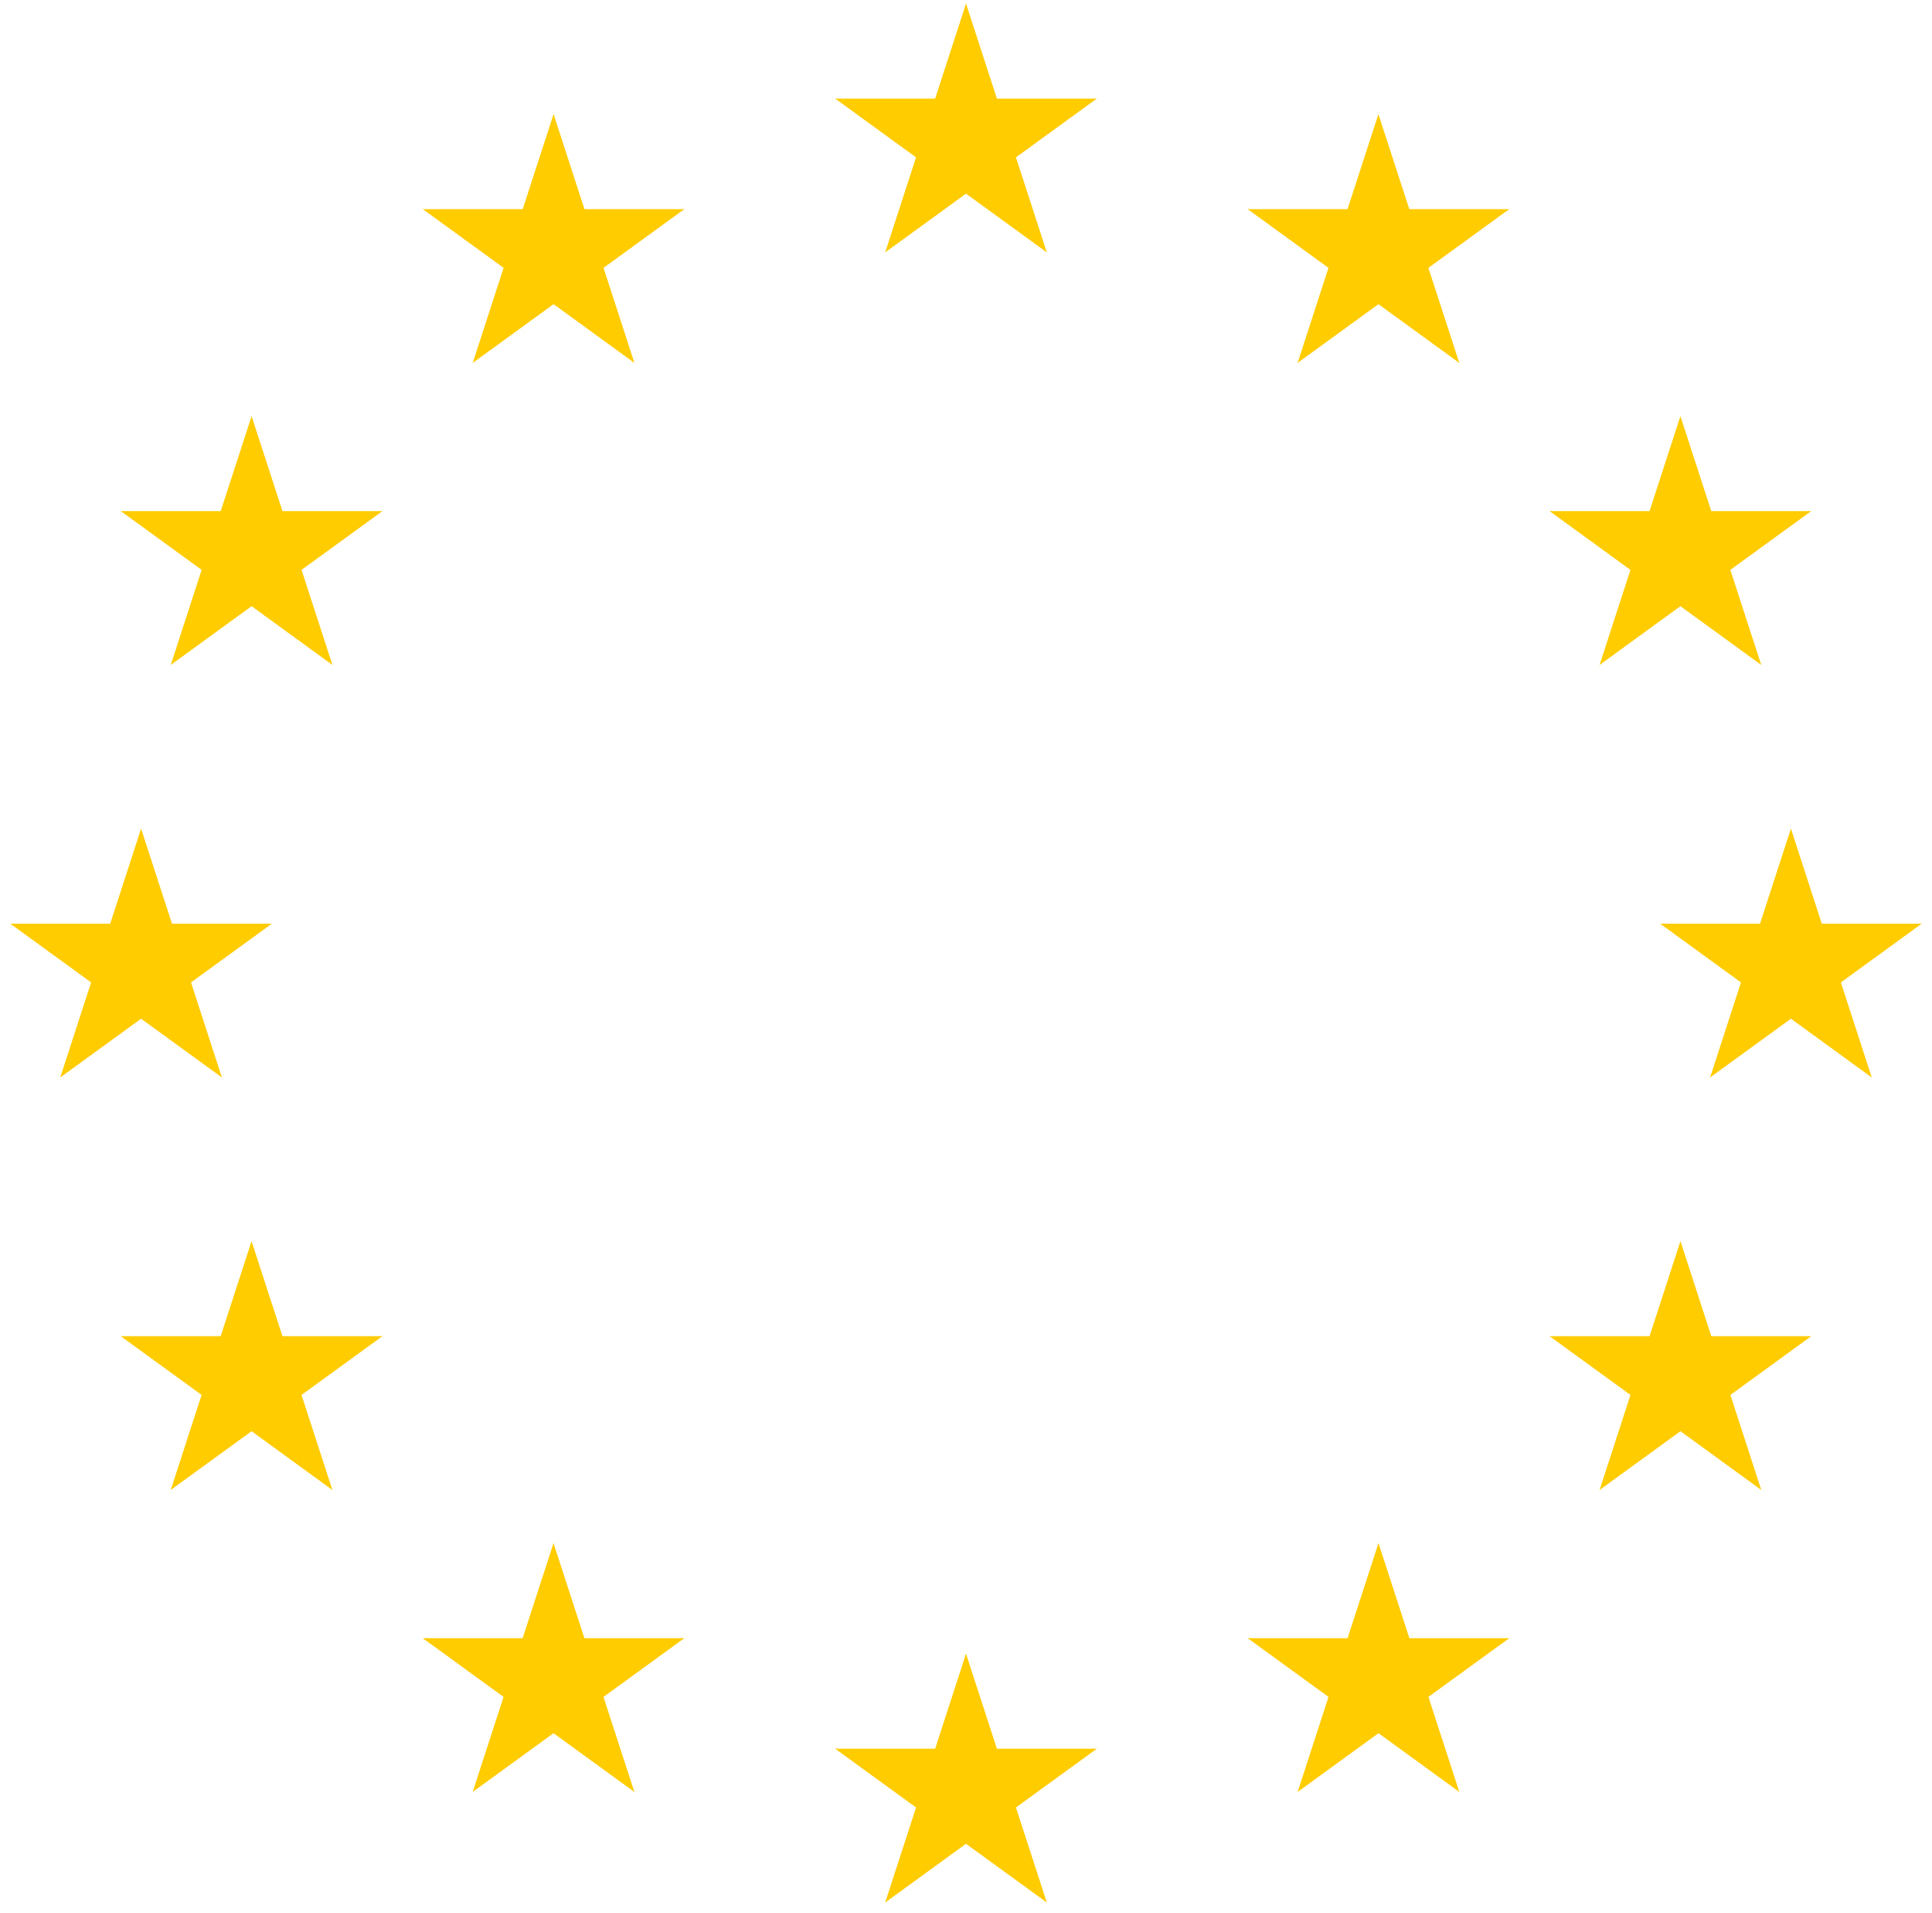 
<svg width="101px" height="100px" viewBox="0 0 101 100" version="1.1" xmlns="http://www.w3.org/2000/svg" xmlns:xlink="http://www.w3.org/1999/xlink">
    <!-- Generator: Sketch 51.2 (57519) - http://www.bohemiancoding.com/sketch -->
    <desc>Created with Sketch.</desc>
    <defs></defs>
    <g id="Page-1" stroke="none" stroke-width="1" fill="none" fill-rule="evenodd">
        <g id="Flag_of_Europe" transform="translate(-7, -7)" fill="#FFCC00" fill-rule="nonzero">
            <g id="Group">
                <g id="s-link" transform="translate(43.125, 0)">
                    <g id="s">
                        <g id="c" transform="translate(7.188, 7.188)">
                            <polygon id="t" transform="translate(9.495, 4.528) rotate(18) translate(-9.495, -4.528) " points="5.901 0.935 5.901 8.122 9.495 8.122"></polygon>
                            <g id="t-link" transform="translate(7.188, 7.188) scale(-1, 1) translate(-7.188, -7.188) ">
                                <polygon id="t" transform="translate(9.495, 4.528) rotate(18) translate(-9.495, -4.528) " points="5.901 0.935 5.901 8.122 9.495 8.122"></polygon>
                            </g>
                        </g>
                        <g id="a">
                            <g id="c-link" transform="translate(14.375, 14.375) rotate(72) translate(-14.375, -14.375) translate(7.188, 7.188)">
                                <g id="c">
                                    <polygon id="t" transform="translate(9.495, 4.528) rotate(18) translate(-9.495, -4.528) " points="5.901 0.935 5.901 8.122 9.495 8.122"></polygon>
                                    <g id="t-link" transform="translate(7.188, 7.188) scale(-1, 1) translate(-7.188, -7.188) ">
                                        <polygon id="t" transform="translate(9.495, 4.528) rotate(18) translate(-9.495, -4.528) " points="5.901 0.935 5.901 8.122 9.495 8.122"></polygon>
                                    </g>
                                </g>
                            </g>
                            <g id="c-link" transform="translate(14.375, 14.375) rotate(144) translate(-14.375, -14.375) translate(7.188, 7.188)">
                                <g id="c">
                                    <polygon id="t" transform="translate(9.495, 4.528) rotate(18) translate(-9.495, -4.528) " points="5.901 0.935 5.901 8.122 9.495 8.122"></polygon>
                                    <g id="t-link" transform="translate(7.188, 7.188) scale(-1, 1) translate(-7.188, -7.188) ">
                                        <polygon id="t" transform="translate(9.495, 4.528) rotate(18) translate(-9.495, -4.528) " points="5.901 0.935 5.901 8.122 9.495 8.122"></polygon>
                                    </g>
                                </g>
                            </g>
                        </g>
                        <g id="a-link" transform="translate(14.375, 14.375) scale(-1, 1) translate(-14.375, -14.375) ">
                            <g id="a">
                                <g id="c-link" transform="translate(14.375, 14.375) rotate(72) translate(-14.375, -14.375) translate(7.188, 7.188)">
                                    <g id="c">
                                        <polygon id="t" transform="translate(9.495, 4.528) rotate(18) translate(-9.495, -4.528) " points="5.901 0.935 5.901 8.122 9.495 8.122"></polygon>
                                        <g id="t-link" transform="translate(7.188, 7.188) scale(-1, 1) translate(-7.188, -7.188) ">
                                            <polygon id="t" transform="translate(9.495, 4.528) rotate(18) translate(-9.495, -4.528) " points="5.901 0.935 5.901 8.122 9.495 8.122"></polygon>
                                        </g>
                                    </g>
                                </g>
                                <g id="c-link" transform="translate(14.375, 14.375) rotate(144) translate(-14.375, -14.375) translate(7.188, 7.188)">
                                    <g id="c">
                                        <polygon id="t" transform="translate(9.495, 4.528) rotate(18) translate(-9.495, -4.528) " points="5.901 0.935 5.901 8.122 9.495 8.122"></polygon>
                                        <g id="t-link" transform="translate(7.188, 7.188) scale(-1, 1) translate(-7.188, -7.188) ">
                                            <polygon id="t" transform="translate(9.495, 4.528) rotate(18) translate(-9.495, -4.528) " points="5.901 0.935 5.901 8.122 9.495 8.122"></polygon>
                                        </g>
                                    </g>
                                </g>
                            </g>
                        </g>
                    </g>
                </g>
                <g id="s-link" transform="translate(43.125, 86.25)">
                    <g id="s">
                        <g id="c" transform="translate(7.188, 7.188)">
                            <polygon id="t" transform="translate(9.495, 4.528) rotate(18) translate(-9.495, -4.528) " points="5.901 0.935 5.901 8.122 9.495 8.122"></polygon>
                            <g id="t-link" transform="translate(7.188, 7.188) scale(-1, 1) translate(-7.188, -7.188) ">
                                <polygon id="t" transform="translate(9.495, 4.528) rotate(18) translate(-9.495, -4.528) " points="5.901 0.935 5.901 8.122 9.495 8.122"></polygon>
                            </g>
                        </g>
                        <g id="a">
                            <g id="c-link" transform="translate(14.375, 14.375) rotate(72) translate(-14.375, -14.375) translate(7.188, 7.188)">
                                <g id="c">
                                    <polygon id="t" transform="translate(9.495, 4.528) rotate(18) translate(-9.495, -4.528) " points="5.901 0.935 5.901 8.122 9.495 8.122"></polygon>
                                    <g id="t-link" transform="translate(7.188, 7.188) scale(-1, 1) translate(-7.188, -7.188) ">
                                        <polygon id="t" transform="translate(9.495, 4.528) rotate(18) translate(-9.495, -4.528) " points="5.901 0.935 5.901 8.122 9.495 8.122"></polygon>
                                    </g>
                                </g>
                            </g>
                            <g id="c-link" transform="translate(14.375, 14.375) rotate(144) translate(-14.375, -14.375) translate(7.188, 7.188)">
                                <g id="c">
                                    <polygon id="t" transform="translate(9.495, 4.528) rotate(18) translate(-9.495, -4.528) " points="5.901 0.935 5.901 8.122 9.495 8.122"></polygon>
                                    <g id="t-link" transform="translate(7.188, 7.188) scale(-1, 1) translate(-7.188, -7.188) ">
                                        <polygon id="t" transform="translate(9.495, 4.528) rotate(18) translate(-9.495, -4.528) " points="5.901 0.935 5.901 8.122 9.495 8.122"></polygon>
                                    </g>
                                </g>
                            </g>
                        </g>
                        <g id="a-link" transform="translate(14.375, 14.375) scale(-1, 1) translate(-14.375, -14.375) ">
                            <g id="a">
                                <g id="c-link" transform="translate(14.375, 14.375) rotate(72) translate(-14.375, -14.375) translate(7.188, 7.188)">
                                    <g id="c">
                                        <polygon id="t" transform="translate(9.495, 4.528) rotate(18) translate(-9.495, -4.528) " points="5.901 0.935 5.901 8.122 9.495 8.122"></polygon>
                                        <g id="t-link" transform="translate(7.188, 7.188) scale(-1, 1) translate(-7.188, -7.188) ">
                                            <polygon id="t" transform="translate(9.495, 4.528) rotate(18) translate(-9.495, -4.528) " points="5.901 0.935 5.901 8.122 9.495 8.122"></polygon>
                                        </g>
                                    </g>
                                </g>
                                <g id="c-link" transform="translate(14.375, 14.375) rotate(144) translate(-14.375, -14.375) translate(7.188, 7.188)">
                                    <g id="c">
                                        <polygon id="t" transform="translate(9.495, 4.528) rotate(18) translate(-9.495, -4.528) " points="5.901 0.935 5.901 8.122 9.495 8.122"></polygon>
                                        <g id="t-link" transform="translate(7.188, 7.188) scale(-1, 1) translate(-7.188, -7.188) ">
                                            <polygon id="t" transform="translate(9.495, 4.528) rotate(18) translate(-9.495, -4.528) " points="5.901 0.935 5.901 8.122 9.495 8.122"></polygon>
                                        </g>
                                    </g>
                                </g>
                            </g>
                        </g>
                    </g>
                </g>
                <g id="l">
                    <g id="s-link" transform="translate(0, 43.125)">
                        <g id="s">
                            <g id="c" transform="translate(7.188, 7.188)">
                                <polygon id="t" transform="translate(9.495, 4.528) rotate(18) translate(-9.495, -4.528) " points="5.901 0.935 5.901 8.122 9.495 8.122"></polygon>
                                <g id="t-link" transform="translate(7.188, 7.188) scale(-1, 1) translate(-7.188, -7.188) ">
                                    <polygon id="t" transform="translate(9.495, 4.528) rotate(18) translate(-9.495, -4.528) " points="5.901 0.935 5.901 8.122 9.495 8.122"></polygon>
                                </g>
                            </g>
                            <g id="a">
                                <g id="c-link" transform="translate(14.375, 14.375) rotate(72) translate(-14.375, -14.375) translate(7.188, 7.188)">
                                    <g id="c">
                                        <polygon id="t" transform="translate(9.495, 4.528) rotate(18) translate(-9.495, -4.528) " points="5.901 0.935 5.901 8.122 9.495 8.122"></polygon>
                                        <g id="t-link" transform="translate(7.188, 7.188) scale(-1, 1) translate(-7.188, -7.188) ">
                                            <polygon id="t" transform="translate(9.495, 4.528) rotate(18) translate(-9.495, -4.528) " points="5.901 0.935 5.901 8.122 9.495 8.122"></polygon>
                                        </g>
                                    </g>
                                </g>
                                <g id="c-link" transform="translate(14.375, 14.375) rotate(144) translate(-14.375, -14.375) translate(7.188, 7.188)">
                                    <g id="c">
                                        <polygon id="t" transform="translate(9.495, 4.528) rotate(18) translate(-9.495, -4.528) " points="5.901 0.935 5.901 8.122 9.495 8.122"></polygon>
                                        <g id="t-link" transform="translate(7.188, 7.188) scale(-1, 1) translate(-7.188, -7.188) ">
                                            <polygon id="t" transform="translate(9.495, 4.528) rotate(18) translate(-9.495, -4.528) " points="5.901 0.935 5.901 8.122 9.495 8.122"></polygon>
                                        </g>
                                    </g>
                                </g>
                            </g>
                            <g id="a-link" transform="translate(14.375, 14.375) scale(-1, 1) translate(-14.375, -14.375) ">
                                <g id="a">
                                    <g id="c-link" transform="translate(14.375, 14.375) rotate(72) translate(-14.375, -14.375) translate(7.188, 7.188)">
                                        <g id="c">
                                            <polygon id="t" transform="translate(9.495, 4.528) rotate(18) translate(-9.495, -4.528) " points="5.901 0.935 5.901 8.122 9.495 8.122"></polygon>
                                            <g id="t-link" transform="translate(7.188, 7.188) scale(-1, 1) translate(-7.188, -7.188) ">
                                                <polygon id="t" transform="translate(9.495, 4.528) rotate(18) translate(-9.495, -4.528) " points="5.901 0.935 5.901 8.122 9.495 8.122"></polygon>
                                            </g>
                                        </g>
                                    </g>
                                    <g id="c-link" transform="translate(14.375, 14.375) rotate(144) translate(-14.375, -14.375) translate(7.188, 7.188)">
                                        <g id="c">
                                            <polygon id="t" transform="translate(9.495, 4.528) rotate(18) translate(-9.495, -4.528) " points="5.901 0.935 5.901 8.122 9.495 8.122"></polygon>
                                            <g id="t-link" transform="translate(7.188, 7.188) scale(-1, 1) translate(-7.188, -7.188) ">
                                                <polygon id="t" transform="translate(9.495, 4.528) rotate(18) translate(-9.495, -4.528) " points="5.901 0.935 5.901 8.122 9.495 8.122"></polygon>
                                            </g>
                                        </g>
                                    </g>
                                </g>
                            </g>
                        </g>
                    </g>
                    <g id="s-link" transform="translate(35.938, 20.153) rotate(-144) translate(-35.938, -20.153) translate(21.562, 5.778)">
                        <g id="s">
                            <g id="c" transform="translate(7.188, 7.188)">
                                <polygon id="t" transform="translate(9.495, 4.528) rotate(18) translate(-9.495, -4.528) " points="5.901 0.935 5.901 8.122 9.495 8.122"></polygon>
                                <g id="t-link" transform="translate(7.188, 7.188) scale(-1, 1) translate(-7.188, -7.188) ">
                                    <polygon id="t" transform="translate(9.495, 4.528) rotate(18) translate(-9.495, -4.528) " points="5.901 0.935 5.901 8.122 9.495 8.122"></polygon>
                                </g>
                            </g>
                            <g id="a">
                                <g id="c-link" transform="translate(14.375, 14.375) rotate(72) translate(-14.375, -14.375) translate(7.188, 7.188)">
                                    <g id="c">
                                        <polygon id="t" transform="translate(9.495, 4.528) rotate(18) translate(-9.495, -4.528) " points="5.901 0.935 5.901 8.122 9.495 8.122"></polygon>
                                        <g id="t-link" transform="translate(7.188, 7.188) scale(-1, 1) translate(-7.188, -7.188) ">
                                            <polygon id="t" transform="translate(9.495, 4.528) rotate(18) translate(-9.495, -4.528) " points="5.901 0.935 5.901 8.122 9.495 8.122"></polygon>
                                        </g>
                                    </g>
                                </g>
                                <g id="c-link" transform="translate(14.375, 14.375) rotate(144) translate(-14.375, -14.375) translate(7.188, 7.188)">
                                    <g id="c">
                                        <polygon id="t" transform="translate(9.495, 4.528) rotate(18) translate(-9.495, -4.528) " points="5.901 0.935 5.901 8.122 9.495 8.122"></polygon>
                                        <g id="t-link" transform="translate(7.188, 7.188) scale(-1, 1) translate(-7.188, -7.188) ">
                                            <polygon id="t" transform="translate(9.495, 4.528) rotate(18) translate(-9.495, -4.528) " points="5.901 0.935 5.901 8.122 9.495 8.122"></polygon>
                                        </g>
                                    </g>
                                </g>
                            </g>
                            <g id="a-link" transform="translate(14.375, 14.375) scale(-1, 1) translate(-14.375, -14.375) ">
                                <g id="a">
                                    <g id="c-link" transform="translate(14.375, 14.375) rotate(72) translate(-14.375, -14.375) translate(7.188, 7.188)">
                                        <g id="c">
                                            <polygon id="t" transform="translate(9.495, 4.528) rotate(18) translate(-9.495, -4.528) " points="5.901 0.935 5.901 8.122 9.495 8.122"></polygon>
                                            <g id="t-link" transform="translate(7.188, 7.188) scale(-1, 1) translate(-7.188, -7.188) ">
                                                <polygon id="t" transform="translate(9.495, 4.528) rotate(18) translate(-9.495, -4.528) " points="5.901 0.935 5.901 8.122 9.495 8.122"></polygon>
                                            </g>
                                        </g>
                                    </g>
                                    <g id="c-link" transform="translate(14.375, 14.375) rotate(144) translate(-14.375, -14.375) translate(7.188, 7.188)">
                                        <g id="c">
                                            <polygon id="t" transform="translate(9.495, 4.528) rotate(18) translate(-9.495, -4.528) " points="5.901 0.935 5.901 8.122 9.495 8.122"></polygon>
                                            <g id="t-link" transform="translate(7.188, 7.188) scale(-1, 1) translate(-7.188, -7.188) ">
                                                <polygon id="t" transform="translate(9.495, 4.528) rotate(18) translate(-9.495, -4.528) " points="5.901 0.935 5.901 8.122 9.495 8.122"></polygon>
                                            </g>
                                        </g>
                                    </g>
                                </g>
                            </g>
                        </g>
                    </g>
                    <g id="s-link" transform="translate(20.153, 35.938) rotate(144) translate(-20.153, -35.938) translate(5.778, 21.562)">
                        <g id="s">
                            <g id="c" transform="translate(7.188, 7.188)">
                                <polygon id="t" transform="translate(9.495, 4.528) rotate(18) translate(-9.495, -4.528) " points="5.901 0.935 5.901 8.122 9.495 8.122"></polygon>
                                <g id="t-link" transform="translate(7.188, 7.188) scale(-1, 1) translate(-7.188, -7.188) ">
                                    <polygon id="t" transform="translate(9.495, 4.528) rotate(18) translate(-9.495, -4.528) " points="5.901 0.935 5.901 8.122 9.495 8.122"></polygon>
                                </g>
                            </g>
                            <g id="a">
                                <g id="c-link" transform="translate(14.375, 14.375) rotate(72) translate(-14.375, -14.375) translate(7.188, 7.188)">
                                    <g id="c">
                                        <polygon id="t" transform="translate(9.495, 4.528) rotate(18) translate(-9.495, -4.528) " points="5.901 0.935 5.901 8.122 9.495 8.122"></polygon>
                                        <g id="t-link" transform="translate(7.188, 7.188) scale(-1, 1) translate(-7.188, -7.188) ">
                                            <polygon id="t" transform="translate(9.495, 4.528) rotate(18) translate(-9.495, -4.528) " points="5.901 0.935 5.901 8.122 9.495 8.122"></polygon>
                                        </g>
                                    </g>
                                </g>
                                <g id="c-link" transform="translate(14.375, 14.375) rotate(144) translate(-14.375, -14.375) translate(7.188, 7.188)">
                                    <g id="c">
                                        <polygon id="t" transform="translate(9.495, 4.528) rotate(18) translate(-9.495, -4.528) " points="5.901 0.935 5.901 8.122 9.495 8.122"></polygon>
                                        <g id="t-link" transform="translate(7.188, 7.188) scale(-1, 1) translate(-7.188, -7.188) ">
                                            <polygon id="t" transform="translate(9.495, 4.528) rotate(18) translate(-9.495, -4.528) " points="5.901 0.935 5.901 8.122 9.495 8.122"></polygon>
                                        </g>
                                    </g>
                                </g>
                            </g>
                            <g id="a-link" transform="translate(14.375, 14.375) scale(-1, 1) translate(-14.375, -14.375) ">
                                <g id="a">
                                    <g id="c-link" transform="translate(14.375, 14.375) rotate(72) translate(-14.375, -14.375) translate(7.188, 7.188)">
                                        <g id="c">
                                            <polygon id="t" transform="translate(9.495, 4.528) rotate(18) translate(-9.495, -4.528) " points="5.901 0.935 5.901 8.122 9.495 8.122"></polygon>
                                            <g id="t-link" transform="translate(7.188, 7.188) scale(-1, 1) translate(-7.188, -7.188) ">
                                                <polygon id="t" transform="translate(9.495, 4.528) rotate(18) translate(-9.495, -4.528) " points="5.901 0.935 5.901 8.122 9.495 8.122"></polygon>
                                            </g>
                                        </g>
                                    </g>
                                    <g id="c-link" transform="translate(14.375, 14.375) rotate(144) translate(-14.375, -14.375) translate(7.188, 7.188)">
                                        <g id="c">
                                            <polygon id="t" transform="translate(9.495, 4.528) rotate(18) translate(-9.495, -4.528) " points="5.901 0.935 5.901 8.122 9.495 8.122"></polygon>
                                            <g id="t-link" transform="translate(7.188, 7.188) scale(-1, 1) translate(-7.188, -7.188) ">
                                                <polygon id="t" transform="translate(9.495, 4.528) rotate(18) translate(-9.495, -4.528) " points="5.901 0.935 5.901 8.122 9.495 8.122"></polygon>
                                            </g>
                                        </g>
                                    </g>
                                </g>
                            </g>
                        </g>
                    </g>
                    <g id="s-link" transform="translate(20.153, 79.062) rotate(72) translate(-20.153, -79.062) translate(5.778, 64.688)">
                        <g id="s">
                            <g id="c" transform="translate(7.188, 7.188)">
                                <polygon id="t" transform="translate(9.495, 4.528) rotate(18) translate(-9.495, -4.528) " points="5.901 0.935 5.901 8.122 9.495 8.122"></polygon>
                                <g id="t-link" transform="translate(7.188, 7.188) scale(-1, 1) translate(-7.188, -7.188) ">
                                    <polygon id="t" transform="translate(9.495, 4.528) rotate(18) translate(-9.495, -4.528) " points="5.901 0.935 5.901 8.122 9.495 8.122"></polygon>
                                </g>
                            </g>
                            <g id="a">
                                <g id="c-link" transform="translate(14.375, 14.375) rotate(72) translate(-14.375, -14.375) translate(7.188, 7.188)">
                                    <g id="c">
                                        <polygon id="t" transform="translate(9.495, 4.528) rotate(18) translate(-9.495, -4.528) " points="5.901 0.935 5.901 8.122 9.495 8.122"></polygon>
                                        <g id="t-link" transform="translate(7.188, 7.188) scale(-1, 1) translate(-7.188, -7.188) ">
                                            <polygon id="t" transform="translate(9.495, 4.528) rotate(18) translate(-9.495, -4.528) " points="5.901 0.935 5.901 8.122 9.495 8.122"></polygon>
                                        </g>
                                    </g>
                                </g>
                                <g id="c-link" transform="translate(14.375, 14.375) rotate(144) translate(-14.375, -14.375) translate(7.188, 7.188)">
                                    <g id="c">
                                        <polygon id="t" transform="translate(9.495, 4.528) rotate(18) translate(-9.495, -4.528) " points="5.901 0.935 5.901 8.122 9.495 8.122"></polygon>
                                        <g id="t-link" transform="translate(7.188, 7.188) scale(-1, 1) translate(-7.188, -7.188) ">
                                            <polygon id="t" transform="translate(9.495, 4.528) rotate(18) translate(-9.495, -4.528) " points="5.901 0.935 5.901 8.122 9.495 8.122"></polygon>
                                        </g>
                                    </g>
                                </g>
                            </g>
                            <g id="a-link" transform="translate(14.375, 14.375) scale(-1, 1) translate(-14.375, -14.375) ">
                                <g id="a">
                                    <g id="c-link" transform="translate(14.375, 14.375) rotate(72) translate(-14.375, -14.375) translate(7.188, 7.188)">
                                        <g id="c">
                                            <polygon id="t" transform="translate(9.495, 4.528) rotate(18) translate(-9.495, -4.528) " points="5.901 0.935 5.901 8.122 9.495 8.122"></polygon>
                                            <g id="t-link" transform="translate(7.188, 7.188) scale(-1, 1) translate(-7.188, -7.188) ">
                                                <polygon id="t" transform="translate(9.495, 4.528) rotate(18) translate(-9.495, -4.528) " points="5.901 0.935 5.901 8.122 9.495 8.122"></polygon>
                                            </g>
                                        </g>
                                    </g>
                                    <g id="c-link" transform="translate(14.375, 14.375) rotate(144) translate(-14.375, -14.375) translate(7.188, 7.188)">
                                        <g id="c">
                                            <polygon id="t" transform="translate(9.495, 4.528) rotate(18) translate(-9.495, -4.528) " points="5.901 0.935 5.901 8.122 9.495 8.122"></polygon>
                                            <g id="t-link" transform="translate(7.188, 7.188) scale(-1, 1) translate(-7.188, -7.188) ">
                                                <polygon id="t" transform="translate(9.495, 4.528) rotate(18) translate(-9.495, -4.528) " points="5.901 0.935 5.901 8.122 9.495 8.122"></polygon>
                                            </g>
                                        </g>
                                    </g>
                                </g>
                            </g>
                        </g>
                    </g>
                    <g id="s-link" transform="translate(35.938, 94.847) rotate(72) translate(-35.938, -94.847) translate(21.562, 80.472)">
                        <g id="s">
                            <g id="c" transform="translate(7.188, 7.188)">
                                <polygon id="t" transform="translate(9.495, 4.528) rotate(18) translate(-9.495, -4.528) " points="5.901 0.935 5.901 8.122 9.495 8.122"></polygon>
                                <g id="t-link" transform="translate(7.188, 7.188) scale(-1, 1) translate(-7.188, -7.188) ">
                                    <polygon id="t" transform="translate(9.495, 4.528) rotate(18) translate(-9.495, -4.528) " points="5.901 0.935 5.901 8.122 9.495 8.122"></polygon>
                                </g>
                            </g>
                            <g id="a">
                                <g id="c-link" transform="translate(14.375, 14.375) rotate(72) translate(-14.375, -14.375) translate(7.188, 7.188)">
                                    <g id="c">
                                        <polygon id="t" transform="translate(9.495, 4.528) rotate(18) translate(-9.495, -4.528) " points="5.901 0.935 5.901 8.122 9.495 8.122"></polygon>
                                        <g id="t-link" transform="translate(7.188, 7.188) scale(-1, 1) translate(-7.188, -7.188) ">
                                            <polygon id="t" transform="translate(9.495, 4.528) rotate(18) translate(-9.495, -4.528) " points="5.901 0.935 5.901 8.122 9.495 8.122"></polygon>
                                        </g>
                                    </g>
                                </g>
                                <g id="c-link" transform="translate(14.375, 14.375) rotate(144) translate(-14.375, -14.375) translate(7.188, 7.188)">
                                    <g id="c">
                                        <polygon id="t" transform="translate(9.495, 4.528) rotate(18) translate(-9.495, -4.528) " points="5.901 0.935 5.901 8.122 9.495 8.122"></polygon>
                                        <g id="t-link" transform="translate(7.188, 7.188) scale(-1, 1) translate(-7.188, -7.188) ">
                                            <polygon id="t" transform="translate(9.495, 4.528) rotate(18) translate(-9.495, -4.528) " points="5.901 0.935 5.901 8.122 9.495 8.122"></polygon>
                                        </g>
                                    </g>
                                </g>
                            </g>
                            <g id="a-link" transform="translate(14.375, 14.375) scale(-1, 1) translate(-14.375, -14.375) ">
                                <g id="a">
                                    <g id="c-link" transform="translate(14.375, 14.375) rotate(72) translate(-14.375, -14.375) translate(7.188, 7.188)">
                                        <g id="c">
                                            <polygon id="t" transform="translate(9.495, 4.528) rotate(18) translate(-9.495, -4.528) " points="5.901 0.935 5.901 8.122 9.495 8.122"></polygon>
                                            <g id="t-link" transform="translate(7.188, 7.188) scale(-1, 1) translate(-7.188, -7.188) ">
                                                <polygon id="t" transform="translate(9.495, 4.528) rotate(18) translate(-9.495, -4.528) " points="5.901 0.935 5.901 8.122 9.495 8.122"></polygon>
                                            </g>
                                        </g>
                                    </g>
                                    <g id="c-link" transform="translate(14.375, 14.375) rotate(144) translate(-14.375, -14.375) translate(7.188, 7.188)">
                                        <g id="c">
                                            <polygon id="t" transform="translate(9.495, 4.528) rotate(18) translate(-9.495, -4.528) " points="5.901 0.935 5.901 8.122 9.495 8.122"></polygon>
                                            <g id="t-link" transform="translate(7.188, 7.188) scale(-1, 1) translate(-7.188, -7.188) ">
                                                <polygon id="t" transform="translate(9.495, 4.528) rotate(18) translate(-9.495, -4.528) " points="5.901 0.935 5.901 8.122 9.495 8.122"></polygon>
                                            </g>
                                        </g>
                                    </g>
                                </g>
                            </g>
                        </g>
                    </g>
                </g>
                <g id="l-link" transform="translate(86.25, 57.5) scale(-1, 1) translate(-86.25, -57.5) translate(57.5, 0)">
                    <g id="l">
                        <g id="s-link" transform="translate(0, 43.125)">
                            <g id="s">
                                <g id="c" transform="translate(7.188, 7.188)">
                                    <polygon id="t" transform="translate(9.495, 4.528) rotate(18) translate(-9.495, -4.528) " points="5.901 0.935 5.901 8.122 9.495 8.122"></polygon>
                                    <g id="t-link" transform="translate(7.188, 7.188) scale(-1, 1) translate(-7.188, -7.188) ">
                                        <polygon id="t" transform="translate(9.495, 4.528) rotate(18) translate(-9.495, -4.528) " points="5.901 0.935 5.901 8.122 9.495 8.122"></polygon>
                                    </g>
                                </g>
                                <g id="a">
                                    <g id="c-link" transform="translate(14.375, 14.375) rotate(72) translate(-14.375, -14.375) translate(7.188, 7.188)">
                                        <g id="c">
                                            <polygon id="t" transform="translate(9.495, 4.528) rotate(18) translate(-9.495, -4.528) " points="5.901 0.935 5.901 8.122 9.495 8.122"></polygon>
                                            <g id="t-link" transform="translate(7.188, 7.188) scale(-1, 1) translate(-7.188, -7.188) ">
                                                <polygon id="t" transform="translate(9.495, 4.528) rotate(18) translate(-9.495, -4.528) " points="5.901 0.935 5.901 8.122 9.495 8.122"></polygon>
                                            </g>
                                        </g>
                                    </g>
                                    <g id="c-link" transform="translate(14.375, 14.375) rotate(144) translate(-14.375, -14.375) translate(7.188, 7.188)">
                                        <g id="c">
                                            <polygon id="t" transform="translate(9.495, 4.528) rotate(18) translate(-9.495, -4.528) " points="5.901 0.935 5.901 8.122 9.495 8.122"></polygon>
                                            <g id="t-link" transform="translate(7.188, 7.188) scale(-1, 1) translate(-7.188, -7.188) ">
                                                <polygon id="t" transform="translate(9.495, 4.528) rotate(18) translate(-9.495, -4.528) " points="5.901 0.935 5.901 8.122 9.495 8.122"></polygon>
                                            </g>
                                        </g>
                                    </g>
                                </g>
                                <g id="a-link" transform="translate(14.375, 14.375) scale(-1, 1) translate(-14.375, -14.375) ">
                                    <g id="a">
                                        <g id="c-link" transform="translate(14.375, 14.375) rotate(72) translate(-14.375, -14.375) translate(7.188, 7.188)">
                                            <g id="c">
                                                <polygon id="t" transform="translate(9.495, 4.528) rotate(18) translate(-9.495, -4.528) " points="5.901 0.935 5.901 8.122 9.495 8.122"></polygon>
                                                <g id="t-link" transform="translate(7.188, 7.188) scale(-1, 1) translate(-7.188, -7.188) ">
                                                    <polygon id="t" transform="translate(9.495, 4.528) rotate(18) translate(-9.495, -4.528) " points="5.901 0.935 5.901 8.122 9.495 8.122"></polygon>
                                                </g>
                                            </g>
                                        </g>
                                        <g id="c-link" transform="translate(14.375, 14.375) rotate(144) translate(-14.375, -14.375) translate(7.188, 7.188)">
                                            <g id="c">
                                                <polygon id="t" transform="translate(9.495, 4.528) rotate(18) translate(-9.495, -4.528) " points="5.901 0.935 5.901 8.122 9.495 8.122"></polygon>
                                                <g id="t-link" transform="translate(7.188, 7.188) scale(-1, 1) translate(-7.188, -7.188) ">
                                                    <polygon id="t" transform="translate(9.495, 4.528) rotate(18) translate(-9.495, -4.528) " points="5.901 0.935 5.901 8.122 9.495 8.122"></polygon>
                                                </g>
                                            </g>
                                        </g>
                                    </g>
                                </g>
                            </g>
                        </g>
                        <g id="s-link" transform="translate(35.938, 20.153) rotate(-144) translate(-35.938, -20.153) translate(21.562, 5.778)">
                            <g id="s">
                                <g id="c" transform="translate(7.188, 7.188)">
                                    <polygon id="t" transform="translate(9.495, 4.528) rotate(18) translate(-9.495, -4.528) " points="5.901 0.935 5.901 8.122 9.495 8.122"></polygon>
                                    <g id="t-link" transform="translate(7.188, 7.188) scale(-1, 1) translate(-7.188, -7.188) ">
                                        <polygon id="t" transform="translate(9.495, 4.528) rotate(18) translate(-9.495, -4.528) " points="5.901 0.935 5.901 8.122 9.495 8.122"></polygon>
                                    </g>
                                </g>
                                <g id="a">
                                    <g id="c-link" transform="translate(14.375, 14.375) rotate(72) translate(-14.375, -14.375) translate(7.188, 7.188)">
                                        <g id="c">
                                            <polygon id="t" transform="translate(9.495, 4.528) rotate(18) translate(-9.495, -4.528) " points="5.901 0.935 5.901 8.122 9.495 8.122"></polygon>
                                            <g id="t-link" transform="translate(7.188, 7.188) scale(-1, 1) translate(-7.188, -7.188) ">
                                                <polygon id="t" transform="translate(9.495, 4.528) rotate(18) translate(-9.495, -4.528) " points="5.901 0.935 5.901 8.122 9.495 8.122"></polygon>
                                            </g>
                                        </g>
                                    </g>
                                    <g id="c-link" transform="translate(14.375, 14.375) rotate(144) translate(-14.375, -14.375) translate(7.188, 7.188)">
                                        <g id="c">
                                            <polygon id="t" transform="translate(9.495, 4.528) rotate(18) translate(-9.495, -4.528) " points="5.901 0.935 5.901 8.122 9.495 8.122"></polygon>
                                            <g id="t-link" transform="translate(7.188, 7.188) scale(-1, 1) translate(-7.188, -7.188) ">
                                                <polygon id="t" transform="translate(9.495, 4.528) rotate(18) translate(-9.495, -4.528) " points="5.901 0.935 5.901 8.122 9.495 8.122"></polygon>
                                            </g>
                                        </g>
                                    </g>
                                </g>
                                <g id="a-link" transform="translate(14.375, 14.375) scale(-1, 1) translate(-14.375, -14.375) ">
                                    <g id="a">
                                        <g id="c-link" transform="translate(14.375, 14.375) rotate(72) translate(-14.375, -14.375) translate(7.188, 7.188)">
                                            <g id="c">
                                                <polygon id="t" transform="translate(9.495, 4.528) rotate(18) translate(-9.495, -4.528) " points="5.901 0.935 5.901 8.122 9.495 8.122"></polygon>
                                                <g id="t-link" transform="translate(7.188, 7.188) scale(-1, 1) translate(-7.188, -7.188) ">
                                                    <polygon id="t" transform="translate(9.495, 4.528) rotate(18) translate(-9.495, -4.528) " points="5.901 0.935 5.901 8.122 9.495 8.122"></polygon>
                                                </g>
                                            </g>
                                        </g>
                                        <g id="c-link" transform="translate(14.375, 14.375) rotate(144) translate(-14.375, -14.375) translate(7.188, 7.188)">
                                            <g id="c">
                                                <polygon id="t" transform="translate(9.495, 4.528) rotate(18) translate(-9.495, -4.528) " points="5.901 0.935 5.901 8.122 9.495 8.122"></polygon>
                                                <g id="t-link" transform="translate(7.188, 7.188) scale(-1, 1) translate(-7.188, -7.188) ">
                                                    <polygon id="t" transform="translate(9.495, 4.528) rotate(18) translate(-9.495, -4.528) " points="5.901 0.935 5.901 8.122 9.495 8.122"></polygon>
                                                </g>
                                            </g>
                                        </g>
                                    </g>
                                </g>
                            </g>
                        </g>
                        <g id="s-link" transform="translate(20.153, 35.938) rotate(144) translate(-20.153, -35.938) translate(5.778, 21.562)">
                            <g id="s">
                                <g id="c" transform="translate(7.188, 7.188)">
                                    <polygon id="t" transform="translate(9.495, 4.528) rotate(18) translate(-9.495, -4.528) " points="5.901 0.935 5.901 8.122 9.495 8.122"></polygon>
                                    <g id="t-link" transform="translate(7.188, 7.188) scale(-1, 1) translate(-7.188, -7.188) ">
                                        <polygon id="t" transform="translate(9.495, 4.528) rotate(18) translate(-9.495, -4.528) " points="5.901 0.935 5.901 8.122 9.495 8.122"></polygon>
                                    </g>
                                </g>
                                <g id="a">
                                    <g id="c-link" transform="translate(14.375, 14.375) rotate(72) translate(-14.375, -14.375) translate(7.188, 7.188)">
                                        <g id="c">
                                            <polygon id="t" transform="translate(9.495, 4.528) rotate(18) translate(-9.495, -4.528) " points="5.901 0.935 5.901 8.122 9.495 8.122"></polygon>
                                            <g id="t-link" transform="translate(7.188, 7.188) scale(-1, 1) translate(-7.188, -7.188) ">
                                                <polygon id="t" transform="translate(9.495, 4.528) rotate(18) translate(-9.495, -4.528) " points="5.901 0.935 5.901 8.122 9.495 8.122"></polygon>
                                            </g>
                                        </g>
                                    </g>
                                    <g id="c-link" transform="translate(14.375, 14.375) rotate(144) translate(-14.375, -14.375) translate(7.188, 7.188)">
                                        <g id="c">
                                            <polygon id="t" transform="translate(9.495, 4.528) rotate(18) translate(-9.495, -4.528) " points="5.901 0.935 5.901 8.122 9.495 8.122"></polygon>
                                            <g id="t-link" transform="translate(7.188, 7.188) scale(-1, 1) translate(-7.188, -7.188) ">
                                                <polygon id="t" transform="translate(9.495, 4.528) rotate(18) translate(-9.495, -4.528) " points="5.901 0.935 5.901 8.122 9.495 8.122"></polygon>
                                            </g>
                                        </g>
                                    </g>
                                </g>
                                <g id="a-link" transform="translate(14.375, 14.375) scale(-1, 1) translate(-14.375, -14.375) ">
                                    <g id="a">
                                        <g id="c-link" transform="translate(14.375, 14.375) rotate(72) translate(-14.375, -14.375) translate(7.188, 7.188)">
                                            <g id="c">
                                                <polygon id="t" transform="translate(9.495, 4.528) rotate(18) translate(-9.495, -4.528) " points="5.901 0.935 5.901 8.122 9.495 8.122"></polygon>
                                                <g id="t-link" transform="translate(7.188, 7.188) scale(-1, 1) translate(-7.188, -7.188) ">
                                                    <polygon id="t" transform="translate(9.495, 4.528) rotate(18) translate(-9.495, -4.528) " points="5.901 0.935 5.901 8.122 9.495 8.122"></polygon>
                                                </g>
                                            </g>
                                        </g>
                                        <g id="c-link" transform="translate(14.375, 14.375) rotate(144) translate(-14.375, -14.375) translate(7.188, 7.188)">
                                            <g id="c">
                                                <polygon id="t" transform="translate(9.495, 4.528) rotate(18) translate(-9.495, -4.528) " points="5.901 0.935 5.901 8.122 9.495 8.122"></polygon>
                                                <g id="t-link" transform="translate(7.188, 7.188) scale(-1, 1) translate(-7.188, -7.188) ">
                                                    <polygon id="t" transform="translate(9.495, 4.528) rotate(18) translate(-9.495, -4.528) " points="5.901 0.935 5.901 8.122 9.495 8.122"></polygon>
                                                </g>
                                            </g>
                                        </g>
                                    </g>
                                </g>
                            </g>
                        </g>
                        <g id="s-link" transform="translate(20.153, 79.062) rotate(72) translate(-20.153, -79.062) translate(5.778, 64.688)">
                            <g id="s">
                                <g id="c" transform="translate(7.188, 7.188)">
                                    <polygon id="t" transform="translate(9.495, 4.528) rotate(18) translate(-9.495, -4.528) " points="5.901 0.935 5.901 8.122 9.495 8.122"></polygon>
                                    <g id="t-link" transform="translate(7.188, 7.188) scale(-1, 1) translate(-7.188, -7.188) ">
                                        <polygon id="t" transform="translate(9.495, 4.528) rotate(18) translate(-9.495, -4.528) " points="5.901 0.935 5.901 8.122 9.495 8.122"></polygon>
                                    </g>
                                </g>
                                <g id="a">
                                    <g id="c-link" transform="translate(14.375, 14.375) rotate(72) translate(-14.375, -14.375) translate(7.188, 7.188)">
                                        <g id="c">
                                            <polygon id="t" transform="translate(9.495, 4.528) rotate(18) translate(-9.495, -4.528) " points="5.901 0.935 5.901 8.122 9.495 8.122"></polygon>
                                            <g id="t-link" transform="translate(7.188, 7.188) scale(-1, 1) translate(-7.188, -7.188) ">
                                                <polygon id="t" transform="translate(9.495, 4.528) rotate(18) translate(-9.495, -4.528) " points="5.901 0.935 5.901 8.122 9.495 8.122"></polygon>
                                            </g>
                                        </g>
                                    </g>
                                    <g id="c-link" transform="translate(14.375, 14.375) rotate(144) translate(-14.375, -14.375) translate(7.188, 7.188)">
                                        <g id="c">
                                            <polygon id="t" transform="translate(9.495, 4.528) rotate(18) translate(-9.495, -4.528) " points="5.901 0.935 5.901 8.122 9.495 8.122"></polygon>
                                            <g id="t-link" transform="translate(7.188, 7.188) scale(-1, 1) translate(-7.188, -7.188) ">
                                                <polygon id="t" transform="translate(9.495, 4.528) rotate(18) translate(-9.495, -4.528) " points="5.901 0.935 5.901 8.122 9.495 8.122"></polygon>
                                            </g>
                                        </g>
                                    </g>
                                </g>
                                <g id="a-link" transform="translate(14.375, 14.375) scale(-1, 1) translate(-14.375, -14.375) ">
                                    <g id="a">
                                        <g id="c-link" transform="translate(14.375, 14.375) rotate(72) translate(-14.375, -14.375) translate(7.188, 7.188)">
                                            <g id="c">
                                                <polygon id="t" transform="translate(9.495, 4.528) rotate(18) translate(-9.495, -4.528) " points="5.901 0.935 5.901 8.122 9.495 8.122"></polygon>
                                                <g id="t-link" transform="translate(7.188, 7.188) scale(-1, 1) translate(-7.188, -7.188) ">
                                                    <polygon id="t" transform="translate(9.495, 4.528) rotate(18) translate(-9.495, -4.528) " points="5.901 0.935 5.901 8.122 9.495 8.122"></polygon>
                                                </g>
                                            </g>
                                        </g>
                                        <g id="c-link" transform="translate(14.375, 14.375) rotate(144) translate(-14.375, -14.375) translate(7.188, 7.188)">
                                            <g id="c">
                                                <polygon id="t" transform="translate(9.495, 4.528) rotate(18) translate(-9.495, -4.528) " points="5.901 0.935 5.901 8.122 9.495 8.122"></polygon>
                                                <g id="t-link" transform="translate(7.188, 7.188) scale(-1, 1) translate(-7.188, -7.188) ">
                                                    <polygon id="t" transform="translate(9.495, 4.528) rotate(18) translate(-9.495, -4.528) " points="5.901 0.935 5.901 8.122 9.495 8.122"></polygon>
                                                </g>
                                            </g>
                                        </g>
                                    </g>
                                </g>
                            </g>
                        </g>
                        <g id="s-link" transform="translate(35.938, 94.847) rotate(72) translate(-35.938, -94.847) translate(21.562, 80.472)">
                            <g id="s">
                                <g id="c" transform="translate(7.188, 7.188)">
                                    <polygon id="t" transform="translate(9.495, 4.528) rotate(18) translate(-9.495, -4.528) " points="5.901 0.935 5.901 8.122 9.495 8.122"></polygon>
                                    <g id="t-link" transform="translate(7.188, 7.188) scale(-1, 1) translate(-7.188, -7.188) ">
                                        <polygon id="t" transform="translate(9.495, 4.528) rotate(18) translate(-9.495, -4.528) " points="5.901 0.935 5.901 8.122 9.495 8.122"></polygon>
                                    </g>
                                </g>
                                <g id="a">
                                    <g id="c-link" transform="translate(14.375, 14.375) rotate(72) translate(-14.375, -14.375) translate(7.188, 7.188)">
                                        <g id="c">
                                            <polygon id="t" transform="translate(9.495, 4.528) rotate(18) translate(-9.495, -4.528) " points="5.901 0.935 5.901 8.122 9.495 8.122"></polygon>
                                            <g id="t-link" transform="translate(7.188, 7.188) scale(-1, 1) translate(-7.188, -7.188) ">
                                                <polygon id="t" transform="translate(9.495, 4.528) rotate(18) translate(-9.495, -4.528) " points="5.901 0.935 5.901 8.122 9.495 8.122"></polygon>
                                            </g>
                                        </g>
                                    </g>
                                    <g id="c-link" transform="translate(14.375, 14.375) rotate(144) translate(-14.375, -14.375) translate(7.188, 7.188)">
                                        <g id="c">
                                            <polygon id="t" transform="translate(9.495, 4.528) rotate(18) translate(-9.495, -4.528) " points="5.901 0.935 5.901 8.122 9.495 8.122"></polygon>
                                            <g id="t-link" transform="translate(7.188, 7.188) scale(-1, 1) translate(-7.188, -7.188) ">
                                                <polygon id="t" transform="translate(9.495, 4.528) rotate(18) translate(-9.495, -4.528) " points="5.901 0.935 5.901 8.122 9.495 8.122"></polygon>
                                            </g>
                                        </g>
                                    </g>
                                </g>
                                <g id="a-link" transform="translate(14.375, 14.375) scale(-1, 1) translate(-14.375, -14.375) ">
                                    <g id="a">
                                        <g id="c-link" transform="translate(14.375, 14.375) rotate(72) translate(-14.375, -14.375) translate(7.188, 7.188)">
                                            <g id="c">
                                                <polygon id="t" transform="translate(9.495, 4.528) rotate(18) translate(-9.495, -4.528) " points="5.901 0.935 5.901 8.122 9.495 8.122"></polygon>
                                                <g id="t-link" transform="translate(7.188, 7.188) scale(-1, 1) translate(-7.188, -7.188) ">
                                                    <polygon id="t" transform="translate(9.495, 4.528) rotate(18) translate(-9.495, -4.528) " points="5.901 0.935 5.901 8.122 9.495 8.122"></polygon>
                                                </g>
                                            </g>
                                        </g>
                                        <g id="c-link" transform="translate(14.375, 14.375) rotate(144) translate(-14.375, -14.375) translate(7.188, 7.188)">
                                            <g id="c">
                                                <polygon id="t" transform="translate(9.495, 4.528) rotate(18) translate(-9.495, -4.528) " points="5.901 0.935 5.901 8.122 9.495 8.122"></polygon>
                                                <g id="t-link" transform="translate(7.188, 7.188) scale(-1, 1) translate(-7.188, -7.188) ">
                                                    <polygon id="t" transform="translate(9.495, 4.528) rotate(18) translate(-9.495, -4.528) " points="5.901 0.935 5.901 8.122 9.495 8.122"></polygon>
                                                </g>
                                            </g>
                                        </g>
                                    </g>
                                </g>
                            </g>
                        </g>
                    </g>
                </g>
            </g>
        </g>
    </g>
</svg>
